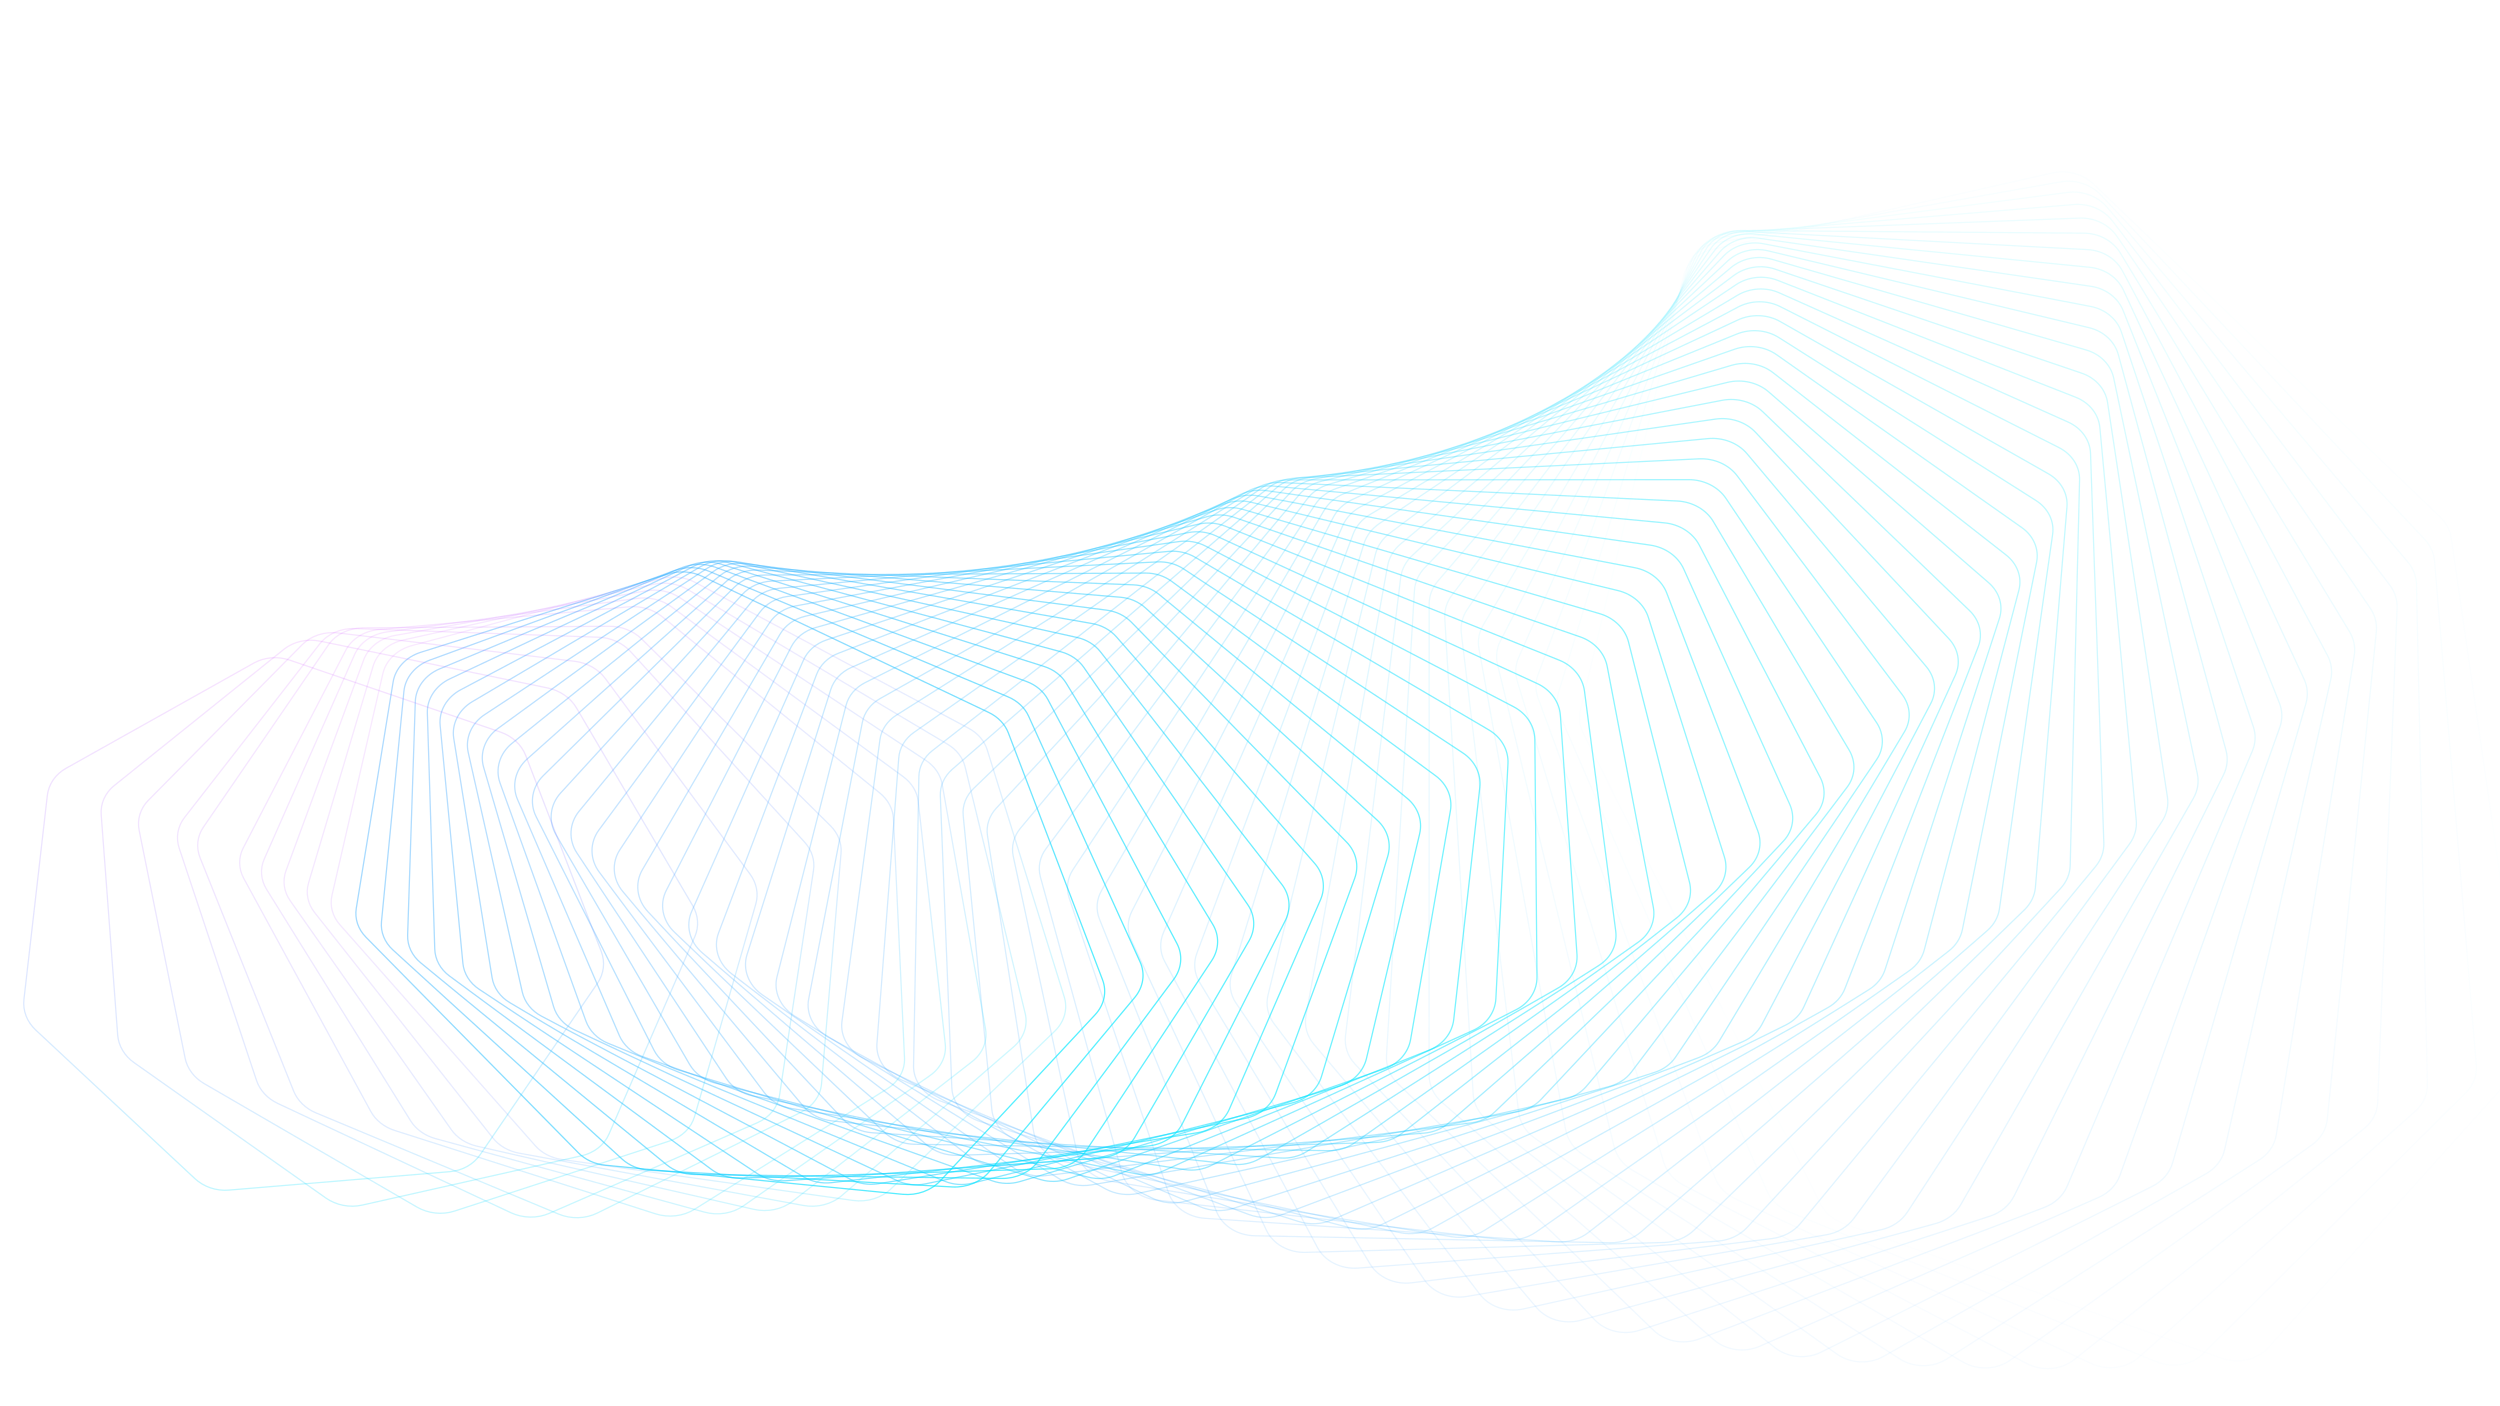 <?xml version="1.0" encoding="utf-8"?>
<!-- Generator: Adobe Illustrator 26.2.1, SVG Export Plug-In . SVG Version: 6.00 Build 0)  -->
<svg version="1.1" id="Calque_1" xmlns="http://www.w3.org/2000/svg" xmlns:xlink="http://www.w3.org/1999/xlink" x="0px" y="0px"
	 viewBox="0 0 1920 1080" style="enable-background:new 0 0 1920 1080;" xml:space="preserve">
<style type="text/css">
	.st0{opacity:0.015;fill:none;stroke:url(#SVGID_1_);enable-background:new    ;}
	.st1{opacity:0.029;fill:none;stroke:url(#SVGID_00000181068903743683248430000016208966542687893381_);enable-background:new    ;}
	
		.st2{opacity:0.043;fill:none;stroke:url(#SVGID_00000016779267229895629120000018359013042226306992_);enable-background:new    ;}
	.st3{opacity:0.058;fill:none;stroke:url(#SVGID_00000021832371246456727730000001237402657331933864_);enable-background:new    ;}
	
		.st4{opacity:0.072;fill:none;stroke:url(#SVGID_00000042699956519198099550000012800199531559942576_);enable-background:new    ;}
	.st5{opacity:0.087;fill:none;stroke:url(#SVGID_00000119807832405123304940000000182549924736929718_);enable-background:new    ;}
	
		.st6{opacity:0.101;fill:none;stroke:url(#SVGID_00000151534473144057017220000002951038818249759404_);enable-background:new    ;}
	
		.st7{opacity:0.116;fill:none;stroke:url(#SVGID_00000151533606155747653930000011761421113111324301_);enable-background:new    ;}
	
		.st8{opacity:0.13;fill:none;stroke:url(#SVGID_00000148655299545485630030000000010404470193456825_);enable-background:new    ;}
	
		.st9{opacity:0.145;fill:none;stroke:url(#SVGID_00000169547490972602284650000000027255980628159655_);enable-background:new    ;}
	
		.st10{opacity:0.159;fill:none;stroke:url(#SVGID_00000008827406094560214690000000501157252520333701_);enable-background:new    ;}
	
		.st11{opacity:0.174;fill:none;stroke:url(#SVGID_00000083771379878557831240000011180999668756300164_);enable-background:new    ;}
	
		.st12{opacity:0.188;fill:none;stroke:url(#SVGID_00000096017660470727602750000009292694603532134030_);enable-background:new    ;}
	
		.st13{opacity:0.203;fill:none;stroke:url(#SVGID_00000052088818343984420180000003354186767371035525_);enable-background:new    ;}
	
		.st14{opacity:0.217;fill:none;stroke:url(#SVGID_00000143588822719324546510000009549013394997228983_);enable-background:new    ;}
	
		.st15{opacity:0.232;fill:none;stroke:url(#SVGID_00000005985117926857933200000010473795354598644874_);enable-background:new    ;}
	
		.st16{opacity:0.246;fill:none;stroke:url(#SVGID_00000162333868967342217140000010651736356434546621_);enable-background:new    ;}
	
		.st17{opacity:0.261;fill:none;stroke:url(#SVGID_00000172437869159367950150000010509522910192775067_);enable-background:new    ;}
	
		.st18{opacity:0.275;fill:none;stroke:url(#SVGID_00000002342737288541895360000006436836587929499822_);enable-background:new    ;}
	
		.st19{opacity:0.29;fill:none;stroke:url(#SVGID_00000131333426122737822830000017923474235923986355_);enable-background:new    ;}
	
		.st20{opacity:0.304;fill:none;stroke:url(#SVGID_00000145737765758681491290000015619408480377373599_);enable-background:new    ;}
	
		.st21{opacity:0.319;fill:none;stroke:url(#SVGID_00000028289099373229581730000013761030097512954260_);enable-background:new    ;}
	
		.st22{opacity:0.333;fill:none;stroke:url(#SVGID_00000135669577293370099720000009587130432396589989_);enable-background:new    ;}
	
		.st23{opacity:0.348;fill:none;stroke:url(#SVGID_00000036210560352240504530000005412597513853707945_);enable-background:new    ;}
	
		.st24{opacity:0.362;fill:none;stroke:url(#SVGID_00000129175000595383315730000011853246981957144989_);enable-background:new    ;}
	
		.st25{opacity:0.377;fill:none;stroke:url(#SVGID_00000124143729225352842170000014529737027840125061_);enable-background:new    ;}
	
		.st26{opacity:0.391;fill:none;stroke:url(#SVGID_00000112592772230636838290000017384724282330500525_);enable-background:new    ;}
	
		.st27{opacity:0.406;fill:none;stroke:url(#SVGID_00000027579799492179744450000006217975713056724641_);enable-background:new    ;}
	
		.st28{opacity:0.42;fill:none;stroke:url(#SVGID_00000155847930099541802610000016034449851538070920_);enable-background:new    ;}
	
		.st29{opacity:0.435;fill:none;stroke:url(#SVGID_00000168833067952498494110000014376868885101456020_);enable-background:new    ;}
	
		.st30{opacity:0.449;fill:none;stroke:url(#SVGID_00000110471041565075685890000010841308205113763968_);enable-background:new    ;}
	
		.st31{opacity:0.464;fill:none;stroke:url(#SVGID_00000101817510411989709790000000354960497469231036_);enable-background:new    ;}
	
		.st32{opacity:0.478;fill:none;stroke:url(#SVGID_00000148660586738711763100000005302437493638821553_);enable-background:new    ;}
	
		.st33{opacity:0.493;fill:none;stroke:url(#SVGID_00000123407712895882010120000017065594961480005525_);enable-background:new    ;}
	
		.st34{opacity:0.507;fill:none;stroke:url(#SVGID_00000078027131199327609940000017373682436052386990_);enable-background:new    ;}
	
		.st35{opacity:0.522;fill:none;stroke:url(#SVGID_00000153681203241411621860000005689316916374925480_);enable-background:new    ;}
	
		.st36{opacity:0.536;fill:none;stroke:url(#SVGID_00000169530624245161629510000004812963720095981739_);enable-background:new    ;}
	
		.st37{opacity:0.551;fill:none;stroke:url(#SVGID_00000089550507609044388690000008416438117803349682_);enable-background:new    ;}
	
		.st38{opacity:0.565;fill:none;stroke:url(#SVGID_00000057127808183325712190000010057897827492598961_);enable-background:new    ;}
	
		.st39{opacity:0.58;fill:none;stroke:url(#SVGID_00000178886234701183216010000018038342470546740383_);enable-background:new    ;}
	
		.st40{opacity:0.594;fill:none;stroke:url(#SVGID_00000124858948819892359670000010300401428195994771_);enable-background:new    ;}
	
		.st41{opacity:0.609;fill:none;stroke:url(#SVGID_00000060752272002145225400000008416584050284251814_);enable-background:new    ;}
	
		.st42{opacity:0.623;fill:none;stroke:url(#SVGID_00000131364079073718924530000016387590506079689657_);enable-background:new    ;}
	
		.st43{opacity:0.638;fill:none;stroke:url(#SVGID_00000069376550832317007060000006314822189625719477_);enable-background:new    ;}
	
		.st44{opacity:0.652;fill:none;stroke:url(#SVGID_00000170964268762978343770000004282432084346960029_);enable-background:new    ;}
	
		.st45{opacity:0.667;fill:none;stroke:url(#SVGID_00000080895378615893527650000002621670138646648765_);enable-background:new    ;}
	
		.st46{opacity:0.681;fill:none;stroke:url(#SVGID_00000108304409473317767150000007801090145264763530_);enable-background:new    ;}
	
		.st47{opacity:0.696;fill:none;stroke:url(#SVGID_00000101796221689751972000000017664514575930261405_);enable-background:new    ;}
	
		.st48{opacity:0.71;fill:none;stroke:url(#SVGID_00000011011624887255313380000018131335171488021895_);enable-background:new    ;}
	
		.st49{opacity:0.725;fill:none;stroke:url(#SVGID_00000149372438673258872450000015327745701401620368_);stroke-opacity:0.29;enable-background:new    ;}
	
		.st50{opacity:0.739;fill:none;stroke:url(#SVGID_00000145041380101335688270000016235910385654292892_);stroke-opacity:0.29;enable-background:new    ;}
	
		.st51{opacity:0.754;fill:none;stroke:url(#SVGID_00000001638423570979063950000003488307393694963596_);stroke-opacity:0.29;enable-background:new    ;}
	
		.st52{opacity:0.768;fill:none;stroke:url(#SVGID_00000150061159666590051210000013153298421335196814_);stroke-opacity:0.29;enable-background:new    ;}
	
		.st53{opacity:0.783;fill:none;stroke:url(#SVGID_00000171707855138285339820000000736839322323820711_);stroke-opacity:0.29;enable-background:new    ;}
	
		.st54{opacity:0.812;fill:none;stroke:url(#SVGID_00000127045587593568847780000005253286915768933258_);stroke-opacity:0.29;enable-background:new    ;}
	
		.st55{opacity:0.826;fill:none;stroke:url(#SVGID_00000158733945831393631170000015951779155924528799_);stroke-opacity:0.29;enable-background:new    ;}
	
		.st56{opacity:0.855;fill:none;stroke:url(#SVGID_00000093153347994600339320000013208543436892614291_);stroke-opacity:0.29;enable-background:new    ;}
	
		.st57{opacity:0.884;fill:none;stroke:url(#SVGID_00000065062576659630598720000002239256540397345926_);stroke-opacity:0.29;enable-background:new    ;}
	
		.st58{opacity:0.927;fill:none;stroke:url(#SVGID_00000044175330548659885600000018207683263889958832_);stroke-opacity:0.29;enable-background:new    ;}
</style>
<linearGradient id="SVGID_1_" gradientUnits="userSpaceOnUse" x1="1151.121" y1="1816.3" x2="906.986" y2="826.202" gradientTransform="matrix(1 0 0 1 539 -755.5)">
	<stop  offset="0" style="stop-color:#1C92FF;stop-opacity:0.46"/>
	<stop  offset="1" style="stop-color:#00F0FF"/>
</linearGradient>
<path class="st0" d="M1742.1,1034.94l190.12-211.24c5.27-5.85,7.61-13.43,6.52-21.05l-56.15-389.28
	c-0.88-6.09-3.91-11.83-8.65-16.38l-265.96-255.5c-8.2-7.88-20.44-11.21-31.81-8.64l-260.88,58.68
	c-11.37,2.55-20.02,10.58-22.46,20.85l-79.1,333.11c-1.41,5.93-0.63,12.19,2.22,17.83l182.03,360.97
	c3.55,7.05,10.08,12.65,18.12,15.51l289.95,103.26C1719.02,1047.69,1733.58,1044.41,1742.1,1034.94z"/>
<linearGradient id="SVGID_00000141434840502778966250000008168517767595591559_" gradientUnits="userSpaceOnUse" x1="1105.342" y1="1816.926" x2="913.997" y2="829.341" gradientTransform="matrix(1 0 0 1 539 -755.5)">
	<stop  offset="0" style="stop-color:#1C92FF;stop-opacity:0.46"/>
	<stop  offset="1" style="stop-color:#00F0FF"/>
</linearGradient>
<path style="opacity:0.029;fill:none;stroke:url(#SVGID_00000141434840502778966250000008168517767595591559_);enable-background:new    ;" d="
	M1692.27,1039.36l201.72-200.43c5.64-5.6,8.47-13.09,7.82-20.78l-32.07-387.2c-0.52-6.17-3.23-12.08-7.73-16.87l-248.57-264.33
	c-7.72-8.21-19.71-12.07-31.17-10.04l-262.83,46.46c-11.47,2.03-20.55,9.61-23.62,19.73l-98.81,325.73
	c-1.79,5.9-1.39,12.23,1.14,18.04l158.78,364.79c3.15,7.24,9.37,13.13,17.26,16.34l281.77,114.97
	C1668.6,1050.93,1683.22,1048.35,1692.27,1039.36z"/>
<linearGradient id="SVGID_00000111876460213993290380000007090954073115697838_" gradientUnits="userSpaceOnUse" x1="1060.194" y1="1816.672" x2="920.453" y2="833.636" gradientTransform="matrix(1 0 0 1 539 -755.5)">
	<stop  offset="0" style="stop-color:#1C92FF;stop-opacity:0.46"/>
	<stop  offset="1" style="stop-color:#00F0FF"/>
</linearGradient>
<path style="opacity:0.043;fill:none;stroke:url(#SVGID_00000111876460213993290380000007090954073115697838_);enable-background:new    ;" d="
	M1642.55,1042.43l212.56-189.17c6-5.35,9.29-12.72,9.12-20.44l-8.38-384.02c-0.13-6.23-2.5-12.3-6.75-17.32L1618.29,159.2
	c-7.23-8.51-18.92-12.89-30.46-11.4l-264.01,34.24c-11.54,1.5-21.02,8.62-24.72,18.56l-117.87,317.5
	c-2.17,5.85-2.16,12.23,0.04,18.19l135.55,367.53c2.72,7.39,8.61,13.58,16.33,17.14l272.96,126.21
	C1618.37,1052.81,1633.02,1050.92,1642.55,1042.43z"/>
<linearGradient id="SVGID_00000161632483964684617610000017630781737719940510_" gradientUnits="userSpaceOnUse" x1="1015.623" y1="1815.613" x2="926.327" y2="839.028" gradientTransform="matrix(1 0 0 1 539 -755.5)">
	<stop  offset="0" style="stop-color:#1C92FF;stop-opacity:0.46"/>
	<stop  offset="1" style="stop-color:#00F0FF"/>
</linearGradient>
<path style="opacity:0.058;fill:none;stroke:url(#SVGID_00000161632483964684617610000017630781737719940510_);enable-background:new    ;" d="
	M1593.05,1044.16l222.63-177.49c6.34-5.06,10.09-12.29,10.4-20.04l14.89-379.78c0.25-6.26-1.78-12.48-5.76-17.71L1622.43,169.8
	c-6.7-8.8-18.09-13.68-29.66-12.72l-264.42,22.06c-11.56,0.97-21.45,7.62-25.75,17.34l-136.26,308.44
	c-2.54,5.77-2.93,12.19-1.07,18.27l112.39,369.16c2.3,7.54,7.83,13.99,15.35,17.9l263.55,136.93
	C1568.41,1053.36,1583.04,1052.13,1593.05,1044.16z"/>
<linearGradient id="SVGID_00000158736064993566872660000009563287818690264972_" gradientUnits="userSpaceOnUse" x1="971.625" y1="1813.809" x2="931.605" y2="845.436" gradientTransform="matrix(1 0 0 1 539 -755.5)">
	<stop  offset="0" style="stop-color:#1C92FF;stop-opacity:0.46"/>
	<stop  offset="1" style="stop-color:#00F0FF"/>
</linearGradient>
<path style="opacity:0.072;fill:none;stroke:url(#SVGID_00000158736064993566872660000009563287818690264972_);enable-background:new    ;" d="
	M1543.85,1044.6l231.86-165.44c6.67-4.76,10.88-11.82,11.65-19.58l37.67-374.52c0.63-6.28-1.03-12.62-4.72-18.04l-194.48-285.51
	c-6.17-9.07-17.22-14.43-28.81-14l-264.07,9.96c-11.58,0.44-21.82,6.61-26.72,16.08l-153.9,298.64c-2.93,5.68-3.69,12.1-2.19,18.3
	l89.36,369.73c1.85,7.65,7.01,14.36,14.31,18.59l253.57,147.14C1518.8,1052.59,1533.41,1052.04,1543.85,1044.6z"/>
<linearGradient id="SVGID_00000096041378161751225240000007648744647053113480_" gradientUnits="userSpaceOnUse" x1="928.161" y1="1811.311" x2="936.296" y2="852.597" gradientTransform="matrix(1 0 0 1 539 -755.5)">
	<stop  offset="0" style="stop-color:#1C92FF;stop-opacity:0.46"/>
	<stop  offset="1" style="stop-color:#00F0FF"/>
</linearGradient>
<path style="opacity:0.087;fill:none;stroke:url(#SVGID_00000096041378161751225240000007648744647053113480_);enable-background:new    ;" d="
	M1495.01,1043.75l240.26-153.05c6.98-4.45,11.63-11.31,12.89-19.04l59.9-368.26c1.02-6.28-0.27-12.72-3.67-18.32l-176-290.78
	c-5.63-9.3-16.31-15.14-27.88-15.22l-262.97-2.04c-11.56-0.09-22.15,5.58-27.61,14.8l-170.77,288.1
	c-3.29,5.56-4.47,11.97-3.33,18.26l66.54,369.23c1.39,7.75,6.17,14.69,13.23,19.24l243.05,156.79
	C1469.63,1050.54,1484.17,1050.66,1495.01,1043.75z"/>
<linearGradient id="SVGID_00000131368496796478711830000001060019997365746095_" gradientUnits="userSpaceOnUse" x1="885.21" y1="1808.162" x2="940.44" y2="859.652" gradientTransform="matrix(1 0 0 1 539 -755.5)">
	<stop  offset="0" style="stop-color:#1C92FF;stop-opacity:0.46"/>
	<stop  offset="1" style="stop-color:#00F0FF"/>
</linearGradient>
<path style="opacity:0.101;fill:none;stroke:url(#SVGID_00000131368496796478711830000001060019997365746095_);enable-background:new    ;" d="
	M1446.64,1041.66l247.81-140.38c7.27-4.11,12.35-10.77,14.08-18.44l81.51-361.04c1.41-6.24,0.5-12.76-2.58-18.53l-157.38-295.16
	c-5.07-9.51-15.38-15.8-26.9-16.41l-261.14-13.87c-11.51-0.61-22.42,4.56-28.43,13.47l-186.83,276.88
	c-3.65,5.42-5.23,11.8-4.47,18.16l44,367.7c0.93,7.81,5.3,14.98,12.11,19.84l232.04,165.87
	C1420.97,1047.24,1435.42,1048.02,1446.64,1041.66z"/>
<linearGradient id="SVGID_00000054960924872354803710000005275242541610419113_" gradientUnits="userSpaceOnUse" x1="842.716" y1="1804.379" x2="944.097" y2="867.622" gradientTransform="matrix(1 0 0 1 539 -755.5)">
	<stop  offset="0" style="stop-color:#1C92FF;stop-opacity:0.46"/>
	<stop  offset="1" style="stop-color:#00F0FF"/>
</linearGradient>
<path style="opacity:0.116;fill:none;stroke:url(#SVGID_00000054960924872354803710000005275242541610419113_);enable-background:new    ;" d="
	M1398.8,1038.37l254.48-127.47c7.54-3.77,13.04-10.2,15.24-17.78l102.46-352.91c1.79-6.19,1.28-12.76-1.47-18.69l-138.69-298.67
	c-4.5-9.7-14.4-16.42-25.85-17.56l-258.57-25.53c-11.45-1.13-22.64,3.51-29.19,12.12l-202.03,265.03c-4,5.25-5.98,11.59-5.59,17.99
	l21.77,365.17c0.46,7.85,4.43,15.21,10.94,20.37l220.58,174.37C1372.89,1042.75,1387.23,1044.16,1398.8,1038.37z"/>
<linearGradient id="SVGID_00000038384912805150095040000014803352076852825754_" gradientUnits="userSpaceOnUse" x1="800.678" y1="1799.982" x2="947.264" y2="876.494" gradientTransform="matrix(1 0 0 1 539 -755.5)">
	<stop  offset="0" style="stop-color:#1C92FF;stop-opacity:0.46"/>
	<stop  offset="1" style="stop-color:#00F0FF"/>
</linearGradient>
<path style="opacity:0.13;fill:none;stroke:url(#SVGID_00000038384912805150095040000014803352076852825754_);enable-background:new    ;" d="
	M1351.55,1033.9l260.3-114.35c7.77-3.41,13.68-9.58,16.35-17.06l122.69-343.91c2.19-6.12,2.06-12.73-0.35-18.78l-119.97-301.28
	c-3.92-9.85-13.41-16.99-24.77-18.64l-255.28-36.97c-11.34-1.65-22.79,2.46-29.86,10.73l-216.36,252.59
	c-4.34,5.07-6.7,11.33-6.7,17.76l-0.06,361.66c0,7.86,3.52,15.4,9.76,20.84l208.69,182.26
	C1325.49,1037.07,1339.67,1039.12,1351.55,1033.9z"/>
<linearGradient id="SVGID_00000047771093273172070640000011179806647756376712_" gradientUnits="userSpaceOnUse" x1="759.051" y1="1794.97" x2="949.913" y2="886.25" gradientTransform="matrix(1 0 0 1 539 -755.5)">
	<stop  offset="0" style="stop-color:#1C92FF;stop-opacity:0.46"/>
	<stop  offset="1" style="stop-color:#00F0FF"/>
</linearGradient>
<path style="opacity:0.145;fill:none;stroke:url(#SVGID_00000047771093273172070640000011179806647756376712_);enable-background:new    ;" d="
	M1304.98,1028.31l265.22-101.08c7.99-3.05,14.29-8.92,17.41-16.28l142.17-334.08c2.56-6.02,2.83-12.65,0.77-18.8l-101.3-303.04
	c-3.34-10-12.38-17.53-23.62-19.67l-251.31-48.16c-11.23-2.15-22.9,1.41-30.47,9.31l-229.75,239.6c-4.67,4.87-7.42,11.02-7.81,17.46
	l-21.46,357.2c-0.48,7.87,2.61,15.54,8.53,21.25l196.43,189.54C1278.81,1030.27,1292.81,1032.95,1304.98,1028.31z"/>
<linearGradient id="SVGID_00000093860658978352849970000003334255504456823957_" gradientUnits="userSpaceOnUse" x1="717.824" y1="1789.343" x2="952.057" y2="896.889" gradientTransform="matrix(1 0 0 1 539 -755.5)">
	<stop  offset="0" style="stop-color:#1C92FF;stop-opacity:0.46"/>
	<stop  offset="1" style="stop-color:#00F0FF"/>
</linearGradient>
<path style="opacity:0.159;fill:none;stroke:url(#SVGID_00000093860658978352849970000003334255504456823957_);enable-background:new    ;" d="
	M1259.14,1021.65l269.26-87.69c8.2-2.66,14.85-8.25,18.43-15.45l160.84-323.46c2.93-5.9,3.6-12.52,1.9-18.77l-82.7-303.93
	c-2.75-10.1-11.33-18.01-22.42-20.66l-246.66-59.06c-11.09-2.66-22.95,0.35-31,7.88l-242.21,226.13c-4.98,4.65-8.1,10.67-8.88,17.1
	l-42.36,351.83c-0.94,7.83,1.69,15.64,7.28,21.61l183.85,196.18C1232.93,1022.39,1246.72,1025.69,1259.14,1021.65z"/>
<linearGradient id="SVGID_00000178907387739174650350000012352637833920515754_" gradientUnits="userSpaceOnUse" x1="676.965" y1="1783.084" x2="953.642" y2="908.416" gradientTransform="matrix(1 0 0 1 539 -755.5)">
	<stop  offset="0" style="stop-color:#1C92FF;stop-opacity:0.46"/>
	<stop  offset="1" style="stop-color:#00F0FF"/>
</linearGradient>
<path style="opacity:0.174;fill:none;stroke:url(#SVGID_00000178907387739174650350000012352637833920515754_);enable-background:new    ;" d="
	M1214.11,1013.95l272.41-74.25c8.35-2.27,15.36-7.54,19.37-14.56l178.65-312.11c3.3-5.76,4.38-12.34,3.03-18.66l-64.25-303.98
	c-2.16-10.18-10.26-18.45-21.18-21.61l-241.36-69.65c-10.92-3.16-22.96-0.69-31.45,6.42l-253.69,212.23
	c-5.28,4.42-8.78,10.29-9.94,16.67l-62.71,345.57c-1.41,7.77,0.76,15.68,6,21.89l170.95,202.19
	C1187.89,1013.48,1201.46,1017.39,1214.11,1013.95z"/>
<linearGradient id="SVGID_00000014601713524982749900000018049440888769195913_" gradientUnits="userSpaceOnUse" x1="636.477" y1="1776.174" x2="954.665" y2="920.82" gradientTransform="matrix(1 0 0 1 539 -755.5)">
	<stop  offset="0" style="stop-color:#1C92FF;stop-opacity:0.46"/>
	<stop  offset="1" style="stop-color:#00F0FF"/>
</linearGradient>
<path style="opacity:0.188;fill:none;stroke:url(#SVGID_00000014601713524982749900000018049440888769195913_);enable-background:new    ;" d="
	M1169.92,1005.27l274.68-60.79c8.51-1.88,15.84-6.81,20.28-13.62l195.58-300.07c3.64-5.6,5.11-12.12,4.14-18.5l-46-303.2
	c-1.55-10.24-9.15-18.85-19.89-22.49l-235.42-79.9c-10.73-3.64-22.9-1.75-31.83,4.93l-264.2,197.93
	c-5.55,4.17-9.41,9.87-10.96,16.19l-82.46,338.46c-1.87,7.69-0.17,15.68,4.72,22.11l157.83,207.56
	C1143.77,1003.59,1157.09,1008.11,1169.92,1005.27z"/>
<linearGradient id="SVGID_00000149367995078875514740000011951733939645387405_" gradientUnits="userSpaceOnUse" x1="596.352" y1="1768.587" x2="955.102" y2="934.107" gradientTransform="matrix(1 0 0 1 539 -755.5)">
	<stop  offset="0" style="stop-color:#1C92FF;stop-opacity:0.46"/>
	<stop  offset="1" style="stop-color:#00F0FF"/>
</linearGradient>
<path style="opacity:0.203;fill:none;stroke:url(#SVGID_00000149367995078875514740000011951733939645387405_);enable-background:new    ;" d="
	M1126.66,995.65l276.05-47.34c8.62-1.48,16.26-6.05,21.11-12.65l211.58-287.39c3.99-5.43,5.83-11.86,5.24-18.26l-27.95-301.61
	c-0.95-10.28-8.05-19.19-18.56-23.31l-228.9-89.78c-10.51-4.12-22.79-2.8-32.12,3.44l-273.7,183.3c-5.81,3.9-10.02,9.41-11.94,15.65
	L945.91,748.23c-2.34,7.58-1.1,15.64,3.42,22.26l144.48,212.27C1100.63,992.77,1113.66,997.89,1126.66,995.65z"/>
<linearGradient id="SVGID_00000162318859981841350940000002701467621039353770_" gradientUnits="userSpaceOnUse" x1="556.61" y1="1760.299" x2="954.922" y2="948.291" gradientTransform="matrix(1 0 0 1 539 -755.5)">
	<stop  offset="0" style="stop-color:#1C92FF;stop-opacity:0.46"/>
	<stop  offset="1" style="stop-color:#00F0FF"/>
</linearGradient>
<path style="opacity:0.217;fill:none;stroke:url(#SVGID_00000162318859981841350940000002701467621039353770_);enable-background:new    ;" d="
	M1084.34,985.17l276.56-33.97c8.71-1.07,16.62-5.27,21.88-11.62l226.63-274.12c4.32-5.23,6.56-11.56,6.34-17.98l-10.22-299.22
	c-0.35-10.28-6.93-19.5-17.19-24.09l-221.8-99.25c-10.26-4.59-22.62-3.85-32.32,1.93l-282.18,168.38
	c-6.05,3.61-10.6,8.91-12.88,15.05L919.18,732.13c-2.77,7.45-2.01,15.53,2.12,22.36l130.98,216.34
	C1058.5,981.09,1071.23,986.79,1084.34,985.17z"/>
<linearGradient id="SVGID_00000080194040543423705560000008146240336391635097_" gradientUnits="userSpaceOnUse" x1="517.258" y1="1751.276" x2="954.081" y2="963.37" gradientTransform="matrix(1 0 0 1 539 -755.5)">
	<stop  offset="0" style="stop-color:#1C92FF;stop-opacity:0.46"/>
	<stop  offset="1" style="stop-color:#00F0FF"/>
</linearGradient>
<path style="opacity:0.232;fill:none;stroke:url(#SVGID_00000080194040543423705560000008146240336391635097_);enable-background:new    ;" d="
	M1043.04,973.88l276.2-20.7c8.79-0.66,16.95-4.47,22.57-10.56l240.7-260.31c4.63-5,7.24-11.22,7.4-17.64l7.2-296.08
	c0.25-10.27-5.79-19.74-15.78-24.81l-214.16-108.32c-10-5.05-22.4-4.9-32.45,0.41l-289.64,153.24c-6.27,3.32-11.13,8.39-13.77,14.4
	L893.65,715.95c-3.21,7.3-2.93,15.4,0.81,22.39l117.35,219.75C1017.44,968.59,1029.84,974.87,1043.04,973.88z"/>
<linearGradient id="SVGID_00000174593370016700858870000014574401423384492956_" gradientUnits="userSpaceOnUse" x1="478.332" y1="1741.486" x2="952.538" y2="979.347" gradientTransform="matrix(1 0 0 1 539 -755.5)">
	<stop  offset="0" style="stop-color:#1C92FF;stop-opacity:0.46"/>
	<stop  offset="1" style="stop-color:#00F0FF"/>
</linearGradient>
<path style="opacity:0.246;fill:none;stroke:url(#SVGID_00000174593370016700858870000014574401423384492956_);enable-background:new    ;" d="
	M1002.79,961.82l275-7.58c8.83-0.25,17.22-3.66,23.21-9.47l253.76-246.03c4.93-4.77,7.9-10.84,8.43-17.24l24.24-292.2
	c0.84-10.22-4.63-19.96-14.34-25.47l-206.02-116.94c-9.71-5.51-22.12-5.93-32.47-1.11l-296.07,137.91
	c-6.47,3.01-11.62,7.84-14.62,13.72L869.33,699.75c-3.64,7.12-3.82,15.21-0.49,22.36l103.65,222.52
	C977.48,955.36,989.52,962.19,1002.79,961.82z"/>
<linearGradient id="SVGID_00000181784973967517692140000018063427503437131423_" gradientUnits="userSpaceOnUse" x1="439.865" y1="1730.899" x2="950.232" y2="996.227" gradientTransform="matrix(1 0 0 1 539 -755.5)">
	<stop  offset="0" style="stop-color:#1C92FF;stop-opacity:0.46"/>
	<stop  offset="1" style="stop-color:#00F0FF"/>
</linearGradient>
<path style="opacity:0.261;fill:none;stroke:url(#SVGID_00000181784973967517692140000018063427503437131423_);enable-background:new    ;" d="
	M963.62,949.07l272.96,5.35c8.85,0.18,17.44-2.85,23.76-8.35l265.8-231.3c5.2-4.53,8.52-10.44,9.42-16.78l40.85-287.59
	c1.45-10.15-3.47-20.11-12.87-26.06l-197.39-125.1c-9.38-5.95-21.79-6.96-32.42-2.64L1032.3,379.06
	c-6.65,2.7-12.08,7.28-15.42,12.97L846.18,683.6c-4.07,6.93-4.71,14.98-1.79,22.26l89.9,224.62
	C938.67,941.43,950.31,948.81,963.62,949.07z"/>
<linearGradient id="SVGID_00000132078435781996808650000013316765613336285568_" gradientUnits="userSpaceOnUse" x1="401.893" y1="1719.476" x2="947.112" y2="1013.981" gradientTransform="matrix(1 0 0 1 539 -755.5)">
	<stop  offset="0" style="stop-color:#1C92FF;stop-opacity:0.46"/>
	<stop  offset="1" style="stop-color:#00F0FF"/>
</linearGradient>
<path style="opacity:0.275;fill:none;stroke:url(#SVGID_00000132078435781996808650000013316765613336285568_);enable-background:new    ;" d="
	M925.56,935.69l270.11,18.04c8.84,0.59,17.6-2.01,24.24-7.19l276.77-216.19c5.47-4.26,9.12-10.01,10.4-16.28l57.02-282.29
	c2.03-10.05-2.32-20.22-11.37-26.6L1364.4,272.39c-9.05-6.38-21.39-7.97-32.27-4.17l-305.78,106.91
	c-6.8,2.38-12.49,6.68-16.16,12.21L824.23,667.56c-4.47,6.72-5.58,14.71-3.08,22.11l76.17,226.1
	C901.05,926.88,912.26,934.79,925.56,935.69z"/>
<linearGradient id="SVGID_00000071524186000932123290000014500924583041516932_" gradientUnits="userSpaceOnUse" x1="364.486" y1="1707.203" x2="943.108" y2="1032.619" gradientTransform="matrix(1 0 0 1 539 -755.5)">
	<stop  offset="0" style="stop-color:#1C92FF;stop-opacity:0.46"/>
	<stop  offset="1" style="stop-color:#00F0FF"/>
</linearGradient>
<path style="opacity:0.29;fill:none;stroke:url(#SVGID_00000071524186000932123290000014500924583041516932_);enable-background:new    ;" d="
	M888.65,921.72l266.48,30.46c8.8,1,17.71-1.18,24.64-6.03l286.7-200.77c5.7-3.99,9.69-9.54,11.33-15.73l72.69-276.35
	c2.61-9.93-1.15-20.29-9.82-27.07L1361.8,286.28c-8.67-6.79-20.92-8.96-32.03-5.69l-309.11,91.34c-6.93,2.05-12.87,6.06-16.86,11.4
	L803.41,651.66c-4.84,6.49-6.41,14.4-4.36,21.9l62.47,226.94C864.63,911.77,875.4,920.2,888.65,921.72z"/>
<linearGradient id="SVGID_00000113312890031802133060000013912343820770128268_" gradientUnits="userSpaceOnUse" x1="327.716" y1="1694.065" x2="938.183" y2="1052.125" gradientTransform="matrix(1 0 0 1 539 -755.5)">
	<stop  offset="0" style="stop-color:#1C92FF;stop-opacity:0.46"/>
	<stop  offset="1" style="stop-color:#00F0FF"/>
</linearGradient>
<path style="opacity:0.304;fill:none;stroke:url(#SVGID_00000113312890031802133060000013912343820770128268_);enable-background:new    ;" d="
	M852.9,907.24l262.08,42.59c8.74,1.41,17.76-0.33,24.96-4.84l295.54-185.08c5.92-3.71,10.23-9.04,12.22-15.14L1535.52,475
	c3.19-9.78,0.03-20.3-8.26-27.49l-169.02-146.62c-8.29-7.19-20.42-9.95-31.71-7.19l-311.38,75.81c-7.03,1.72-13.2,5.44-17.49,10.57
	l-213.89,255.9c-5.21,6.24-7.24,14.06-5.61,21.63l48.85,227.16C829.45,896.17,839.73,905.1,852.9,907.24z"/>
<linearGradient id="SVGID_00000119822550936786879050000002683504467528875919_" gradientUnits="userSpaceOnUse" x1="291.649" y1="1680.047" x2="932.228" y2="1072.466" gradientTransform="matrix(1 0 0 1 539 -755.5)">
	<stop  offset="0" style="stop-color:#1C92FF;stop-opacity:0.46"/>
	<stop  offset="1" style="stop-color:#00F0FF"/>
</linearGradient>
<path style="opacity:0.319;fill:none;stroke:url(#SVGID_00000119822550936786879050000002683504467528875919_);enable-background:new    ;" d="
	M818.33,892.31l256.93,54.36c8.65,1.82,17.76,0.51,25.22-3.65l303.31-169.16c6.13-3.41,10.74-8.54,13.07-14.52l102.4-262.58
	c3.76-9.62,1.2-20.26-6.67-27.83l-158.85-152.77c-7.87-7.57-19.84-10.9-31.28-8.69l-312.66,60.35c-7.12,1.38-13.49,4.79-18.07,9.7
	L765.24,620.57c-5.56,5.97-8.04,13.67-6.85,21.3l35.35,226.77C795.52,880.15,805.3,889.56,818.33,892.31z"/>
<linearGradient id="SVGID_00000082367923828179157360000013524059388165584795_" gradientUnits="userSpaceOnUse" x1="256.378" y1="1665.16" x2="925.212" y2="1093.62" gradientTransform="matrix(1 0 0 1 539 -755.5)">
	<stop  offset="0" style="stop-color:#1C92FF;stop-opacity:0.46"/>
	<stop  offset="1" style="stop-color:#00F0FF"/>
</linearGradient>
<path style="opacity:0.333;fill:none;stroke:url(#SVGID_00000082367923828179157360000013524059388165584795_);enable-background:new    ;" d="
	M784.98,876.99l251.09,65.77c8.53,2.24,17.71,1.35,25.39-2.44l309.98-153.09c6.31-3.12,11.2-7.99,13.87-13.86l116.39-254.84
	c4.3-9.42,2.36-20.17-5.07-28.1l-148.37-158.4c-7.43-7.94-19.2-11.83-30.77-10.16l-312.93,45.01c-7.19,1.04-13.75,4.14-18.58,8.82
	L747.8,605.47c-5.9,5.7-8.81,13.26-8.07,20.93l22,225.78C762.86,863.76,772.1,873.63,784.98,876.99z"/>
<linearGradient id="SVGID_00000038392288019050793360000004389894241978640032_" gradientUnits="userSpaceOnUse" x1="221.983" y1="1649.41" x2="917.041" y2="1115.539" gradientTransform="matrix(1 0 0 1 539 -755.5)">
	<stop  offset="0" style="stop-color:#1C92FF;stop-opacity:0.46"/>
	<stop  offset="1" style="stop-color:#00F0FF"/>
</linearGradient>
<path style="opacity:0.348;fill:none;stroke:url(#SVGID_00000038392288019050793360000004389894241978640032_);enable-background:new    ;" d="
	M752.84,861.36l244.56,76.78c8.39,2.64,17.6,2.19,25.49-1.24L1338.45,800c6.48-2.81,11.64-7.44,14.65-13.16l129.73-246.57
	c4.85-9.2,3.52-20.04-3.46-28.32l-137.63-163.47c-6.98-8.29-18.52-12.73-30.16-11.62l-312.21,29.85
	c-7.23,0.69-13.94,3.49-19.05,7.91L731.44,590.74c-6.22,5.4-9.56,12.81-9.27,20.5l8.84,224.2
	C731.49,847.07,740.16,857.38,752.84,861.36z"/>
<linearGradient id="SVGID_00000018920239425651825460000006705863964904545466_" gradientUnits="userSpaceOnUse" x1="188.556" y1="1632.819" x2="907.652" y2="1138.167" gradientTransform="matrix(1 0 0 1 539 -755.5)">
	<stop  offset="0" style="stop-color:#1C92FF;stop-opacity:0.46"/>
	<stop  offset="1" style="stop-color:#00F0FF"/>
</linearGradient>
<path style="opacity:0.362;fill:none;stroke:url(#SVGID_00000018920239425651825460000006705863964904545466_);enable-background:new    ;" d="
	M721.91,845.45l237.39,87.35c8.22,3.03,17.45,3.01,25.52-0.02l320.06-120.66c6.62-2.5,12.03-6.88,15.36-12.43l142.44-237.81
	c5.37-8.96,4.67-19.85-1.82-28.46l-126.69-168c-6.49-8.62-17.77-13.6-29.46-13.03l-310.53,14.89c-7.25,0.34-14.11,2.81-19.46,6.99
	l-258.6,202.16c-6.52,5.1-10.29,12.34-10.43,20.03l-4.08,222.07C701.39,830.16,709.47,840.87,721.91,845.45z"/>
<linearGradient id="SVGID_00000082341601065439811660000012140270889812624305_" gradientUnits="userSpaceOnUse" x1="156.198" y1="1615.438" x2="896.964" y2="1161.451" gradientTransform="matrix(1 0 0 1 539 -755.5)">
	<stop  offset="0" style="stop-color:#1C92FF;stop-opacity:0.46"/>
	<stop  offset="1" style="stop-color:#00F0FF"/>
</linearGradient>
<path style="opacity:0.377;fill:none;stroke:url(#SVGID_00000082341601065439811660000012140270889812624305_);enable-background:new    ;" d="
	M692.22,829.34l229.61,97.47c8.04,3.41,17.24,3.84,25.46,1.19l323.47-104.42c6.75-2.18,12.4-6.3,16.04-11.68l154.47-228.59
	c5.89-8.7,5.82-19.62-0.17-28.53l-115.55-171.99c-5.99-8.91-16.96-14.43-28.68-14.42l-307.9,0.21c-7.25,0-14.24,2.14-19.82,6.06
	L701.8,562.57c-6.8,4.78-10.98,11.83-11.56,19.51l-16.75,219.38C672.59,813.08,680.04,824.17,692.22,829.34z"/>
<linearGradient id="SVGID_00000148660287056755564630000013718098982398639505_" gradientUnits="userSpaceOnUse" x1="124.998" y1="1597.316" x2="884.932" y2="1185.321" gradientTransform="matrix(1 0 0 1 539 -755.5)">
	<stop  offset="0" style="stop-color:#1C92FF;stop-opacity:0.46"/>
	<stop  offset="1" style="stop-color:#00F0FF"/>
</linearGradient>
<path style="opacity:0.391;fill:none;stroke:url(#SVGID_00000148660287056755564630000013718098982398639505_);enable-background:new    ;" d="
	M663.73,813.1L884.98,920.2c7.82,3.79,16.98,4.65,25.35,2.39l325.8-88.23c6.87-1.86,12.74-5.7,16.69-10.91l165.8-218.95
	c6.38-8.42,6.94-19.32,1.47-28.52l-104.26-175.43c-5.46-9.2-16.09-15.22-27.8-15.78L983.69,370.6c-7.24-0.34-14.33,1.46-20.12,5.12
	l-275.12,173.5c-7.06,4.45-11.64,11.3-12.67,18.94l-29.14,216.17C645.07,795.92,651.87,807.35,663.73,813.1z"/>
<linearGradient id="SVGID_00000127751486597921379480000010387424297723066500_" gradientUnits="userSpaceOnUse" x1="95.043" y1="1578.512" x2="871.452" y2="1209.685" gradientTransform="matrix(1 0 0 1 539 -755.5)">
	<stop  offset="0" style="stop-color:#1C92FF;stop-opacity:0.46"/>
	<stop  offset="1" style="stop-color:#00F0FF"/>
</linearGradient>
<path style="opacity:0.406;fill:none;stroke:url(#SVGID_00000127751486597921379480000010387424297723066500_);enable-background:new    ;" d="
	M636.46,796.75l212.36,116.23c7.59,4.16,16.67,5.44,25.15,3.58l327.08-72.15c6.96-1.53,13.04-5.1,17.28-10.11l176.43-208.93
	c6.85-8.11,8.05-18.99,3.12-28.43l-92.85-178.32c-4.92-9.44-15.18-15.98-26.82-17.07l-299.91-28.2c-7.2-0.67-14.38,0.79-20.38,4.17
	L676.02,536.43c-7.3,4.12-12.27,10.74-13.74,18.33L621.06,767.2C618.84,778.7,624.96,790.47,636.46,796.75z"/>
<linearGradient id="SVGID_00000057130644467771819090000015635102507702754712_" gradientUnits="userSpaceOnUse" x1="66.428" y1="1559.127" x2="856.528" y2="1234.46" gradientTransform="matrix(1 0 0 1 539 -755.5)">
	<stop  offset="0" style="stop-color:#1C92FF;stop-opacity:0.46"/>
	<stop  offset="1" style="stop-color:#00F0FF"/>
</linearGradient>
<path style="opacity:0.42;fill:none;stroke:url(#SVGID_00000057130644467771819090000015635102507702754712_);enable-background:new    ;" d="
	M610.39,780.4l202.97,124.84c7.33,4.51,16.33,6.23,24.88,4.76l327.31-56.22c7.02-1.2,13.31-4.49,17.82-9.3l186.33-198.57
	c7.3-7.78,9.12-18.6,4.78-28.28l-81.39-180.66c-4.36-9.68-14.22-16.68-25.76-18.32l-294.61-41.82c-7.15-1.01-14.4,0.12-20.57,3.21
	L664.48,524.22c-7.52,3.77-12.87,10.16-14.78,17.68l-52.94,208.23C593.87,761.52,599.29,773.57,610.39,780.4z"/>
<linearGradient id="SVGID_00000075854849909483311090000003742701526940544144_" gradientUnits="userSpaceOnUse" x1="39.223" y1="1539.24" x2="840.05" y2="1259.54" gradientTransform="matrix(1 0 0 1 539 -755.5)">
	<stop  offset="0" style="stop-color:#1C92FF;stop-opacity:0.46"/>
	<stop  offset="1" style="stop-color:#00F0FF"/>
</linearGradient>
<path style="opacity:0.435;fill:none;stroke:url(#SVGID_00000075854849909483311090000003742701526940544144_);enable-background:new    ;" d="
	M585.52,764.07l193.13,132.9c7.05,4.85,15.93,6.99,24.55,5.92l326.52-40.5c7.09-0.88,13.54-3.86,18.34-8.48l195.46-187.89
	c7.74-7.44,10.2-18.17,6.41-28.05l-69.85-182.46c-3.78-9.87-13.2-17.34-24.62-19.52l-288.48-55.03c-7.09-1.35-14.38-0.55-20.73,2.25
	L653.79,512.63c-7.73,3.43-13.44,9.56-15.78,16.99l-64.3,203.56C570.15,744.44,574.86,756.72,585.52,764.07z"/>
<linearGradient id="SVGID_00000011735537046464848140000016073830893764037774_" gradientUnits="userSpaceOnUse" x1="13.493" y1="1518.947" x2="822.04" y2="1284.787" gradientTransform="matrix(1 0 0 1 539 -755.5)">
	<stop  offset="0" style="stop-color:#1C92FF;stop-opacity:0.46"/>
	<stop  offset="1" style="stop-color:#00F0FF"/>
</linearGradient>
<path style="opacity:0.449;fill:none;stroke:url(#SVGID_00000011735537046464848140000016073830893764037774_);enable-background:new    ;" d="
	M561.84,747.83l182.84,140.39c6.75,5.18,15.47,7.74,24.16,7.06l324.72-25.04c7.12-0.55,13.76-3.24,18.82-7.63l203.85-176.96
	c8.16-7.08,11.24-17.68,8.05-27.73l-58.32-183.73c-3.19-10.04-12.14-17.94-23.41-20.65L961,385.77c-6.98-1.68-14.33-1.22-20.83,1.28
	L643.89,501.7c-7.92,3.06-13.98,8.95-16.75,16.26l-75.27,198.49C547.67,727.52,551.63,740,561.84,747.83z"/>
<linearGradient id="SVGID_00000183929778356867671310000012100937776331674296_" gradientUnits="userSpaceOnUse" x1="-10.687" y1="1498.435" x2="802.444" y2="1310.156" gradientTransform="matrix(1 0 0 1 539 -755.5)">
	<stop  offset="0" style="stop-color:#1C92FF;stop-opacity:0.46"/>
	<stop  offset="1" style="stop-color:#00F0FF"/>
</linearGradient>
<path style="opacity:0.464;fill:none;stroke:url(#SVGID_00000183929778356867671310000012100937776331674296_);enable-background:new    ;" d="
	M539.3,731.74l172.18,147.33c6.43,5.5,14.98,8.45,23.7,8.19l321.94-9.88c7.15-0.22,13.94-2.6,19.24-6.77l211.48-165.8
	c8.54-6.7,12.25-17.15,9.67-27.33l-46.82-184.46c-2.58-10.17-11.03-18.49-22.11-21.71l-273.87-80.02
	c-6.88-2.01-14.24-1.9-20.88,0.32l-299.1,99.9c-8.09,2.7-14.48,8.3-17.68,15.51l-85.83,192.93
	C526.4,710.8,529.61,723.44,539.3,731.74z"/>
<linearGradient id="SVGID_00000116236657437449566820000006623710422989506451_" gradientUnits="userSpaceOnUse" x1="-33.298" y1="1477.768" x2="781.246" y2="1335.456" gradientTransform="matrix(1 0 0 1 539 -755.5)">
	<stop  offset="0" style="stop-color:#1C92FF;stop-opacity:0.46"/>
	<stop  offset="1" style="stop-color:#00F0FF"/>
</linearGradient>
<path style="opacity:0.478;fill:none;stroke:url(#SVGID_00000116236657437449566820000006623710422989506451_);enable-background:new    ;" d="
	M517.91,715.84l161.2,153.67c6.08,5.79,14.45,9.16,23.17,9.29l318.21,4.93c7.16,0.11,14.08-1.97,19.64-5.9l218.33-154.45
	c8.92-6.31,13.22-16.58,11.25-26.87l-35.38-184.68c-1.97-10.28-9.9-18.97-20.74-22.71L948.1,397.41
	c-6.76-2.33-14.12-2.55-20.89-0.65L626.27,482c-8.23,2.33-14.95,7.64-18.57,14.71l-95.94,187.02
	C506.3,694.34,508.74,707.11,517.91,715.84z"/>
<linearGradient id="SVGID_00000083050324851649193410000011135317153935560888_" gradientUnits="userSpaceOnUse" x1="-54.301" y1="1457.135" x2="758.463" y2="1360.611" gradientTransform="matrix(1 0 0 1 539 -755.5)">
	<stop  offset="0" style="stop-color:#1C92FF;stop-opacity:0.46"/>
	<stop  offset="1" style="stop-color:#00F0FF"/>
</linearGradient>
<path style="opacity:0.493;fill:none;stroke:url(#SVGID_00000083050324851649193410000011135317153935560888_);enable-background:new    ;" d="
	M497.62,700.19l149.9,159.42c5.72,6.09,13.89,9.83,22.57,10.37l313.57,19.36c7.16,0.45,14.21-1.33,19.99-5.02l224.41-142.96
	c9.27-5.9,14.16-15.95,12.82-26.31l-24.01-184.38c-1.34-10.35-8.74-19.39-19.31-23.63L941.15,404.18
	c-6.62-2.65-13.96-3.21-20.86-1.6l-301.85,70.69c-8.36,1.97-15.4,6.98-19.42,13.87L493.4,667.87
	C487.36,678.22,489.04,691.06,497.62,700.19z"/>
<linearGradient id="SVGID_00000160878939467611124190000016618043569577805955_" gradientUnits="userSpaceOnUse" x1="-73.695" y1="1436.637" x2="734.102" y2="1385.45" gradientTransform="matrix(1 0 0 1 539 -755.5)">
	<stop  offset="0" style="stop-color:#1C92FF;stop-opacity:0.46"/>
	<stop  offset="1" style="stop-color:#00F0FF"/>
</linearGradient>
<path style="opacity:0.507;fill:none;stroke:url(#SVGID_00000160878939467611124190000016618043569577805955_);enable-background:new    ;" d="
	M478.43,684.83l138.35,164.57c5.34,6.35,13.27,10.48,21.93,11.42l308.04,33.34c7.14,0.78,14.3-0.68,20.31-4.12l229.72-131.36
	c9.58-5.47,15.06-15.29,14.34-25.68l-12.75-183.58c-0.72-10.4-7.54-19.74-17.82-24.47L933.83,411.54
	c-6.45-2.97-13.78-3.87-20.78-2.57l-301.81,56.34c-8.48,1.59-15.8,6.29-20.22,13.01L476.19,652.44
	C469.53,662.47,470.44,675.33,478.43,684.83z"/>
<linearGradient id="SVGID_00000021098166331837870250000010378145817831108268_" gradientUnits="userSpaceOnUse" x1="-91.495" y1="1416.445" x2="708.191" y2="1409.866" gradientTransform="matrix(1 0 0 1 539 -755.5)">
	<stop  offset="0" style="stop-color:#1C92FF;stop-opacity:0.46"/>
	<stop  offset="1" style="stop-color:#00F0FF"/>
</linearGradient>
<path style="opacity:0.522;fill:none;stroke:url(#SVGID_00000021098166331837870250000010378145817831108268_);enable-background:new    ;" d="
	M460.27,669.82l126.58,169.11c4.94,6.61,12.62,11.1,21.22,12.45l301.67,46.85c7.11,1.11,14.38-0.04,20.6-3.21l234.25-119.69
	c9.87-5.04,15.91-14.59,15.82-24.98l-1.64-182.3c-0.09-10.4-6.31-20.03-16.27-25.23L926.05,419.47c-6.29-3.27-13.58-4.52-20.66-3.53
	l-300.87,42.19c-8.57,1.2-16.17,5.58-21,12.12L459.97,637.42C452.79,647.15,452.91,659.99,460.27,669.82z"/>
<linearGradient id="SVGID_00000156577168998689275700000014897013631928979078_" gradientUnits="userSpaceOnUse" x1="-107.731" y1="1396.719" x2="681.682" y2="1433.795" gradientTransform="matrix(1 0 0 1 539 -755.5)">
	<stop  offset="0" style="stop-color:#1C92FF;stop-opacity:0.46"/>
	<stop  offset="1" style="stop-color:#00F0FF"/>
</linearGradient>
<path style="opacity:0.536;fill:none;stroke:url(#SVGID_00000156577168998689275700000014897013631928979078_);enable-background:new    ;" d="
	M443.14,655.19l114.63,173.04c4.53,6.84,11.94,11.7,20.46,13.43l294.49,59.85c7.06,1.44,14.42,0.62,20.84-2.3l238.01-107.99
	c10.13-4.6,16.71-13.83,17.26-24.2l9.29-180.54c0.53-10.36-5.07-20.25-14.67-25.89L917.84,427.97c-6.09-3.58-13.33-5.17-20.49-4.49
	L598.31,451.8c-8.66,0.82-16.52,4.86-21.72,11.2L444.81,622.93C437.09,632.31,436.43,645.07,443.14,655.19z"/>
<linearGradient id="SVGID_00000022529776688297968830000006784496867194733443_" gradientUnits="userSpaceOnUse" x1="-122.454" y1="1377.585" x2="653.859" y2="1457.169" gradientTransform="matrix(1 0 0 1 539 -755.5)">
	<stop  offset="0" style="stop-color:#1C92FF;stop-opacity:0.46"/>
	<stop  offset="1" style="stop-color:#00F0FF"/>
</linearGradient>
<path style="opacity:0.551;fill:none;stroke:url(#SVGID_00000022529776688297968830000006784496867194733443_);enable-background:new    ;" d="
	M427,641.01l102.56,176.36c4.1,7.05,11.2,12.27,19.63,14.39l286.55,72.29c7,1.77,14.43,1.28,21.06-1.37l241.02-96.29
	c10.36-4.14,17.47-13.06,18.64-23.35l20.04-178.31c1.16-10.3-3.82-20.4-13.04-26.48L909.13,437c-5.9-3.89-13.06-5.8-20.29-5.45
	L592.5,446.29c-8.71,0.44-16.82,4.14-22.4,10.24L430.58,608.99C422.38,617.98,420.96,630.62,427,641.01z"/>
<linearGradient id="SVGID_00000160152046463364127160000014522515744588543901_" gradientUnits="userSpaceOnUse" x1="-135.727" y1="1359.194" x2="624.618" y2="1479.885" gradientTransform="matrix(1 0 0 1 539 -755.5)">
	<stop  offset="0" style="stop-color:#1C92FF;stop-opacity:0.46"/>
	<stop  offset="1" style="stop-color:#00F0FF"/>
</linearGradient>
<path style="opacity:0.565;fill:none;stroke:url(#SVGID_00000160152046463364127160000014522515744588543901_);enable-background:new    ;" d="
	M411.79,627.29l90.38,179.08c3.67,7.25,10.45,12.8,18.77,15.32l277.91,84.16c6.92,2.1,14.42,1.94,21.23-0.42l243.28-84.64
	c10.57-3.67,18.18-12.23,19.97-22.43l30.56-175.63c1.78-10.2-2.56-20.49-11.37-26.96l-202.6-149.24
	c-5.67-4.18-12.75-6.44-20.04-6.41l-292.81,1.52c-8.75,0.05-17.09,3.4-23.04,9.27L417.3,595.64
	C408.62,604.2,406.45,616.69,411.79,627.29z"/>
<linearGradient id="SVGID_00000105416469492485453910000011325255985445563784_" gradientUnits="userSpaceOnUse" x1="-147.637" y1="1341.648" x2="594.026" y2="1501.806" gradientTransform="matrix(1 0 0 1 539 -755.5)">
	<stop  offset="0" style="stop-color:#1C92FF;stop-opacity:0.46"/>
	<stop  offset="1" style="stop-color:#00F0FF"/>
</linearGradient>
<path style="opacity:0.58;fill:none;stroke:url(#SVGID_00000105416469492485453910000011325255985445563784_);enable-background:new    ;" d="
	M397.49,614.08l78.15,181.18c3.2,7.43,9.67,13.29,17.84,16.2l268.59,95.42c6.83,2.43,14.38,2.61,21.36,0.53l244.8-73.07
	c10.75-3.2,18.84-11.39,21.22-21.44l40.83-172.52c2.39-10.07-1.3-20.49-9.67-27.36L890.16,456.52c-5.43-4.46-12.42-7.06-19.75-7.36
	l-288.49-11.33c-8.78-0.34-17.33,2.65-23.62,8.25L404.87,582.9C395.76,591.04,392.85,603.32,397.49,614.08z"/>
<linearGradient id="SVGID_00000103260971461373707780000004992631331768504509_" gradientUnits="userSpaceOnUse" x1="-158.286" y1="1325.096" x2="562.17" y2="1522.864" gradientTransform="matrix(1 0 0 1 539 -755.5)">
	<stop  offset="0" style="stop-color:#1C92FF;stop-opacity:0.46"/>
	<stop  offset="1" style="stop-color:#00F0FF"/>
</linearGradient>
<path style="opacity:0.594;fill:none;stroke:url(#SVGID_00000103260971461373707780000004992631331768504509_);enable-background:new    ;" d="
	M384.06,601.43l65.9,182.67c2.74,7.58,8.84,13.76,16.86,17.05l258.64,106.02c6.72,2.76,14.31,3.28,21.46,1.48l245.6-61.61
	c10.89-2.73,19.44-10.5,22.4-20.39l50.85-168.99c2.98-9.9-0.05-20.43-7.95-27.67l-178-163.02c-5.19-4.74-12.05-7.69-19.41-8.3
	l-283.39-23.76c-8.78-0.73-17.53,1.88-24.16,7.23L393.27,570.83C383.75,578.5,380.13,590.54,384.06,601.43z"/>
<linearGradient id="SVGID_00000036249031753629500860000005801059155220593824_" gradientUnits="userSpaceOnUse" x1="-167.783" y1="1309.618" x2="529.131" y2="1542.94" gradientTransform="matrix(1 0 0 1 539 -755.5)">
	<stop  offset="0" style="stop-color:#1C92FF;stop-opacity:0.46"/>
	<stop  offset="1" style="stop-color:#00F0FF"/>
</linearGradient>
<path style="opacity:0.609;fill:none;stroke:url(#SVGID_00000036249031753629500860000005801059155220593824_);enable-background:new    ;" d="
	M371.45,589.37l53.66,183.57c2.26,7.72,8,14.19,15.82,17.85l248.13,115.97c6.59,3.08,14.22,3.96,21.53,2.46l245.69-50.29
	c11.02-2.25,19.97-9.6,23.53-19.29l60.57-165.06c3.56-9.7,1.19-20.3-6.22-27.87L868.9,477.84c-4.92-5.02-11.65-8.29-19.04-9.24
	l-277.58-35.73c-8.76-1.13-17.69,1.11-24.65,6.17L382.42,559.45C372.54,566.64,368.23,578.38,371.45,589.37z"/>
<linearGradient id="SVGID_00000165920595048044021880000009797970245456149121_" gradientUnits="userSpaceOnUse" x1="-176.257" y1="1295.302" x2="495.033" y2="1561.961" gradientTransform="matrix(1 0 0 1 539 -755.5)">
	<stop  offset="0" style="stop-color:#1C92FF;stop-opacity:0.46"/>
	<stop  offset="1" style="stop-color:#00F0FF"/>
</linearGradient>
<path style="opacity:0.623;fill:none;stroke:url(#SVGID_00000165920595048044021880000009797970245456149121_);enable-background:new    ;" d="
	M359.6,577.92l41.49,183.87c1.77,7.83,7.12,14.59,14.75,18.61l237.11,125.24c6.47,3.41,14.09,4.63,21.54,3.44l245.09-39.15
	c11.1-1.78,20.44-8.67,24.56-18.13l69.99-160.74c4.12-9.47,2.43-20.11-4.48-27.99l-152.28-174c-4.63-5.29-11.23-8.9-18.61-10.18
	l-271.08-47.23c-8.72-1.52-17.82,0.33-25.08,5.1L372.29,548.77C362.08,555.48,357.11,566.9,359.6,577.92z"/>
<linearGradient id="SVGID_00000132069846592605736340000014143445096430211769_" gradientUnits="userSpaceOnUse" x1="-183.838" y1="1282.213" x2="459.968" y2="1579.853" gradientTransform="matrix(1 0 0 1 539 -755.5)">
	<stop  offset="0" style="stop-color:#1C92FF;stop-opacity:0.46"/>
	<stop  offset="1" style="stop-color:#00F0FF"/>
</linearGradient>
<path style="opacity:0.638;fill:none;stroke:url(#SVGID_00000132069846592605736340000014143445096430211769_);enable-background:new    ;" d="
	M348.48,567.11L377.9,750.7c1.26,7.92,6.22,14.94,13.63,19.33l225.61,133.8c6.3,3.74,13.94,5.31,21.51,4.44l243.82-28.22
	c11.16-1.3,20.84-7.71,25.52-16.92l79.08-156.04c4.66-9.21,3.63-19.84-2.75-28.01l-139.1-178.4c-4.32-5.55-10.75-9.49-18.13-11.11
	l-263.93-58.2c-8.67-1.91-17.91-0.46-25.46,4L362.8,538.84C352.31,545.05,346.71,556.09,348.48,567.11z"/>
<linearGradient id="SVGID_00000053517945340272979670000012659948475522371490_" gradientUnits="userSpaceOnUse" x1="-190.668" y1="1270.42" x2="424.052" y2="1596.574" gradientTransform="matrix(1 0 0 1 539 -755.5)">
	<stop  offset="0" style="stop-color:#1C92FF;stop-opacity:0.46"/>
	<stop  offset="1" style="stop-color:#00F0FF"/>
</linearGradient>
<path style="opacity:0.652;fill:none;stroke:url(#SVGID_00000053517945340272979670000012659948475522371490_);enable-background:new    ;" d="
	M338.02,557l17.47,182.74c0.76,7.98,5.29,15.25,12.47,20l213.72,141.64c6.13,4.06,13.76,5.99,21.45,5.44l241.91-17.53
	c11.19-0.81,21.19-6.76,26.38-15.67l87.81-150.99c5.19-8.92,4.8-19.51-1.02-27.94L832.41,512.61c-4-5.79-10.26-10.08-17.62-12.04
	l-256.17-68.64c-8.6-2.31-17.97-1.25-25.77,2.9l-178.92,94.85C343.17,535.37,336.98,546.01,338.02,557z"/>
<linearGradient id="SVGID_00000010311598281344903120000003818513820326987410_" gradientUnits="userSpaceOnUse" x1="-196.881" y1="1259.934" x2="387.414" y2="1612.069" gradientTransform="matrix(1 0 0 1 539 -755.5)">
	<stop  offset="0" style="stop-color:#1C92FF;stop-opacity:0.46"/>
	<stop  offset="1" style="stop-color:#00F0FF"/>
</linearGradient>
<path style="opacity:0.667;fill:none;stroke:url(#SVGID_00000010311598281344903120000003818513820326987410_);enable-background:new    ;" d="
	M328.2,547.57l5.69,181.32c0.26,8.03,4.34,15.52,11.25,20.63l201.46,148.75c5.95,4.39,13.53,6.68,21.35,6.45l239.37-7.1
	c11.18-0.33,21.48-5.78,27.15-14.39l96.2-145.6c5.68-8.61,5.95-19.12,0.7-27.77L818.94,524.82c-3.67-6.04-9.73-10.64-17.04-12.96
	l-247.87-78.52c-8.51-2.7-17.97-2.05-26.04,1.77l-182.41,86.19C334.61,526.46,327.86,536.68,328.2,547.57z"/>
<linearGradient id="SVGID_00000111897945011182879770000002963416584550612619_" gradientUnits="userSpaceOnUse" x1="-202.612" y1="1250.771" x2="350.176" y2="1626.31" gradientTransform="matrix(1 0 0 1 539 -755.5)">
	<stop  offset="0" style="stop-color:#1C92FF;stop-opacity:0.46"/>
	<stop  offset="1" style="stop-color:#00F0FF"/>
</linearGradient>
<path style="opacity:0.681;fill:none;stroke:url(#SVGID_00000111897945011182879770000002963416584550612619_);enable-background:new    ;" d="
	M318.95,538.87l-5.89,179.35c-0.26,8.04,3.37,15.75,10,21.19L512,894.54c5.73,4.71,13.28,7.37,21.18,7.46l236.25,3.04
	c11.15,0.14,21.68-4.8,27.84-13.07l104.18-139.9c6.16-8.27,7.06-18.69,2.39-27.52l-99.04-187.28c-3.32-6.26-9.15-11.21-16.42-13.87
	L549.31,435.6c-8.39-3.08-17.94-2.86-26.25,0.61l-185.37,77.47C326.57,518.34,319.29,528.11,318.95,538.87z"/>
<linearGradient id="SVGID_00000047060836314143245000000011325666414941136269_" gradientUnits="userSpaceOnUse" x1="-208.009" y1="1242.94" x2="312.447" y2="1639.297" gradientTransform="matrix(1 0 0 1 539 -755.5)">
	<stop  offset="0" style="stop-color:#1C92FF;stop-opacity:0.46"/>
	<stop  offset="1" style="stop-color:#00F0FF"/>
</linearGradient>
<path style="opacity:0.696;fill:none;stroke:url(#SVGID_00000047060836314143245000000011325666414941136269_);enable-background:new    ;" d="
	M310.21,530.92l-17.23,176.86c-0.79,8.04,2.39,15.93,8.72,21.71l176.14,160.74c5.51,5.03,12.98,8.05,20.97,8.5l232.54,12.85
	c11.09,0.61,21.84-3.81,28.43-11.73l111.77-133.88c6.59-7.91,8.13-18.18,4.05-27.19l-85.66-188.81
	c-2.94-6.49-8.56-11.75-15.73-14.76l-229.78-96.51c-8.26-3.46-17.86-3.66-26.39-0.54l-187.8,68.75
	C318.98,511.03,311.24,520.31,310.21,530.92z"/>
<linearGradient id="SVGID_00000077326601176657164540000012639642686044198817_" gradientUnits="userSpaceOnUse" x1="-213.2" y1="1236.424" x2="274.345" y2="1651.03" gradientTransform="matrix(1 0 0 1 539 -755.5)">
	<stop  offset="0" style="stop-color:#1C92FF;stop-opacity:0.46"/>
	<stop  offset="1" style="stop-color:#00F0FF"/>
</linearGradient>
<path style="opacity:0.71;fill:none;stroke:url(#SVGID_00000077326601176657164540000012639642686044198817_);enable-background:new    ;" d="
	M301.92,523.73l-28.3,173.83c-1.3,8.01,1.39,16.07,7.4,22.17l163.17,165.62c5.27,5.33,12.65,8.74,20.7,9.53l228.31,22.34
	c11,1.07,21.91-2.84,28.94-10.36l118.94-127.59c7.02-7.54,9.16-17.63,5.68-26.76L774.4,562.85c-2.56-6.69-7.91-12.28-15-15.65
	L539.33,442.63c-8.09-3.85-17.73-4.47-26.47-1.71l-189.71,60.04C311.81,504.53,303.63,513.32,301.92,523.73z"/>
<linearGradient id="SVGID_00000092431290139852140950000007697184449112245151_" gradientUnits="userSpaceOnUse" x1="-218.279" y1="1231.158" x2="236.015" y2="1661.489" gradientTransform="matrix(1 0 0 1 539 -755.5)">
	<stop  offset="0" style="stop-color:#C41CFF;stop-opacity:0.46"/>
	<stop  offset="1" style="stop-color:#00F0FF"/>
</linearGradient>
<path style="opacity:0.725;fill:none;stroke:url(#SVGID_00000092431290139852140950000007697184449112245151_);stroke-opacity:0.29;enable-background:new    ;" d="
	M294.05,517.3l-39.08,170.3c-1.82,7.95,0.37,16.17,6.04,22.57L411.1,879.92c4.99,5.65,12.29,9.42,20.39,10.56l223.56,31.45
	c10.88,1.53,21.93-1.86,29.34-8.98L810.07,791.9c7.41-7.14,10.14-17.03,7.27-26.26l-59.16-189.79c-2.14-6.89-7.23-12.79-14.21-16.51
	L533.95,447.31c-7.92-4.23-17.57-5.27-26.48-2.87L316.39,495.8C304.97,498.86,296.39,507.12,294.05,517.3z"/>
<linearGradient id="SVGID_00000031885551937684290750000012388639539660850079_" gradientUnits="userSpaceOnUse" x1="-223.394" y1="1227.137" x2="197.521" y2="1670.74" gradientTransform="matrix(1 0 0 1 539 -755.5)">
	<stop  offset="0" style="stop-color:#C41CFF;stop-opacity:0.46"/>
	<stop  offset="1" style="stop-color:#00F0FF"/>
</linearGradient>
<path style="opacity:0.739;fill:none;stroke:url(#SVGID_00000031885551937684290750000012388639539660850079_);stroke-opacity:0.29;enable-background:new    ;" d="
	M286.53,511.67l-49.53,166.3c-2.34,7.85-0.65,16.21,4.65,22.9L378.56,874c4.7,5.95,11.87,10.1,20,11.6l218.33,40.18
	c10.72,1.98,21.89-0.88,29.65-7.61l131.99-114.25c7.76-6.72,11.07-16.38,8.8-25.68l-46.13-189.26c-1.72-7.05-6.5-13.27-13.37-17.35
	L528.23,452.8c-7.72-4.59-17.36-6.08-26.42-4.05l-191.95,42.74C298.41,494.02,289.48,501.76,286.53,511.67z"/>
<linearGradient id="SVGID_00000127731640007772746880000008941912387461348774_" gradientUnits="userSpaceOnUse" x1="-228.616" y1="1224.276" x2="159.002" y2="1678.78" gradientTransform="matrix(1 0 0 1 539 -755.5)">
	<stop  offset="0" style="stop-color:#C41CFF;stop-opacity:0.46"/>
	<stop  offset="1" style="stop-color:#00F0FF"/>
</linearGradient>
<path style="opacity:0.754;fill:none;stroke:url(#SVGID_00000127731640007772746880000008941912387461348774_);stroke-opacity:0.29;enable-background:new    ;" d="
	M279.3,506.82l-59.63,161.82c-2.85,7.75-1.68,16.2,3.24,23.18l123.73,175.79c4.39,6.24,11.41,10.77,19.57,12.63l212.67,48.52
	c10.56,2.41,21.79,0.07,29.86-6.22L746.58,815.3c8.09-6.29,11.95-15.69,10.3-25.03L723.56,602.2c-1.28-7.22-5.74-13.73-12.45-18.17
	l-188.98-125c-7.5-4.96-17.09-6.86-26.3-5.23l-192.31,34.19C292.09,490.02,282.83,497.21,279.3,506.82z"/>
<linearGradient id="SVGID_00000057847106522005978320000016943129733792694941_" gradientUnits="userSpaceOnUse" x1="-234.05" y1="1222.527" x2="120.537" y2="1685.677" gradientTransform="matrix(1 0 0 1 539 -755.5)">
	<stop  offset="0" style="stop-color:#C41CFF;stop-opacity:0.46"/>
	<stop  offset="1" style="stop-color:#00F0FF"/>
</linearGradient>
<path style="opacity:0.768;fill:none;stroke:url(#SVGID_00000057847106522005978320000016943129733792694941_);stroke-opacity:0.29;enable-background:new    ;" d="
	M272.29,502.78l-69.32,156.9c-3.37,7.61-2.71,16.15,1.79,23.38l110.59,177.72c4.07,6.52,10.92,11.43,19.08,13.67l206.57,56.46
	c10.36,2.84,21.6,1.01,29.99-4.84l143.22-100.03c8.38-5.85,12.79-14.98,11.74-24.31l-20.75-186.24
	c-0.83-7.36-4.94-14.16-11.49-18.97L515.58,465.97c-7.25-5.31-16.79-7.65-26.11-6.41L297.3,485.31
	C285.92,486.84,276.39,493.49,272.29,502.78z"/>
<linearGradient id="SVGID_00000075856072976716157720000001138603756588123304_" gradientUnits="userSpaceOnUse" x1="-239.769" y1="1221.816" x2="82.214" y2="1691.47" gradientTransform="matrix(1 0 0 1 539 -755.5)">
	<stop  offset="0" style="stop-color:#C41CFF;stop-opacity:0.46"/>
	<stop  offset="1" style="stop-color:#00F0FF"/>
</linearGradient>
<path style="opacity:0.783;fill:none;stroke:url(#SVGID_00000075856072976716157720000001138603756588123304_);stroke-opacity:0.29;enable-background:new    ;" d="
	M265.48,499.53L186.87,651.1c-3.86,7.45-3.74,16.05,0.34,23.52l97.53,178.93c3.7,6.81,10.36,12.09,18.51,14.69l200.12,63.96
	c10.13,3.24,21.39,1.94,30.03-3.46l148.12-92.64c8.65-5.4,13.56-14.22,13.14-23.54l-8.49-183.8c-0.35-7.48-4.12-14.58-10.47-19.72
	L508.57,473.63c-6.98-5.66-16.43-8.43-25.85-7.57l-191.56,17.41C279.87,484.49,270.11,490.59,265.48,499.53z"/>
<linearGradient id="SVGID_00000038407625817714954510000006723800984332143291_" gradientUnits="userSpaceOnUse" x1="-252.307" y1="1223.218" x2="6.277" y2="1699.951" gradientTransform="matrix(1 0 0 1 539 -755.5)">
	<stop  offset="0" style="stop-color:#C41CFF;stop-opacity:0.46"/>
	<stop  offset="1" style="stop-color:#00F0FF"/>
</linearGradient>
<path style="opacity:0.812;fill:none;stroke:url(#SVGID_00000038407625817714954510000006723800984332143291_);stroke-opacity:0.29;enable-background:new    ;" d="
	M252.13,495.43l-95.85,139.72c-4.84,7.05-5.79,15.68-2.62,23.6l71.9,179.28c2.93,7.31,9.14,13.34,17.17,16.7l186.18,77.65
	c9.63,4.01,20.77,3.73,29.84-0.77l156.46-77.43c9.07-4.5,14.95-12.62,15.72-21.78l15-177.19c0.65-7.64-2.32-15.27-8.23-21.12
	L492.93,490.86c-6.39-6.32-15.58-9.93-25.1-9.87l-188.92,1.19C267.85,482.26,257.75,487.25,252.13,495.43z"/>
<linearGradient id="SVGID_00000173144489129741705070000003402650421655466888_" gradientUnits="userSpaceOnUse" x1="-259.216" y1="1225.177" x2="-31.197" y2="1702.77" gradientTransform="matrix(1 0 0 1 539 -755.5)">
	<stop  offset="0" style="stop-color:#C41CFF;stop-opacity:0.46"/>
	<stop  offset="1" style="stop-color:#00F0FF"/>
</linearGradient>
<path style="opacity:0.826;fill:none;stroke:url(#SVGID_00000173144489129741705070000003402650421655466888_);stroke-opacity:0.29;enable-background:new    ;" d="
	M245.5,494.57L141.73,627.84c-5.3,6.82-6.81,15.42-4.12,23.51l59.41,178.47c2.52,7.55,8.45,13.94,16.4,17.67l178.79,83.81
	c9.33,4.38,20.38,4.58,29.63,0.55l159.89-69.64c9.25-4.03,15.56-11.8,16.92-20.83l26.13-173.07c1.16-7.7-1.38-15.57-7.02-21.75
	L484.23,500.39c-6.05-6.63-15.07-10.66-24.62-11l-186.92-6.66C261.77,482.34,251.55,486.79,245.5,494.57z"/>
<linearGradient id="SVGID_00000047743798921340234800000000833791139862262939_" gradientUnits="userSpaceOnUse" x1="-274.493" y1="1231.26" x2="-104.95" y2="1705.856" gradientTransform="matrix(1 0 0 1 539 -755.5)">
	<stop  offset="0" style="stop-color:#C41CFF;stop-opacity:0.46"/>
	<stop  offset="1" style="stop-color:#00F0FF"/>
</linearGradient>
<path style="opacity:0.855;fill:none;stroke:url(#SVGID_00000047743798921340234800000000833791139862262939_);stroke-opacity:0.29;enable-background:new    ;" d="
	M232.04,495.15L113.98,614.59c-6.19,6.26-8.8,14.75-7.11,23.14l35.31,174.97c1.6,7.96,6.93,15.06,14.65,19.53l163.3,94.76
	c8.7,5.05,19.48,6.2,28.97,3.11l165.21-53.84c9.5-3.1,16.61-10.08,19.11-18.78l47.06-163.31c2.22-7.72,0.61-16.02-4.45-22.85
	L464.85,521.06c-5.33-7.21-13.94-12.03-23.46-13.18l-181.64-21.76C249.24,484.86,238.88,488.24,232.04,495.15z"/>
<linearGradient id="SVGID_00000027565653261933057040000008197813425337089968_" gradientUnits="userSpaceOnUse" x1="-291.75" y1="1239.751" x2="-176.801" y2="1705.942" gradientTransform="matrix(1 0 0 1 539 -755.5)">
	<stop  offset="0" style="stop-color:#C41CFF;stop-opacity:0.46"/>
	<stop  offset="1" style="stop-color:#00F0FF"/>
</linearGradient>
<path style="opacity:0.884;fill:none;stroke:url(#SVGID_00000027565653261933057040000008197813425337089968_);stroke-opacity:0.29;enable-background:new    ;" d="
	M217.97,498.72L87.79,603.27c-7.02,5.63-10.71,13.88-10.07,22.45l12.66,169.17c0.62,8.28,5.23,16.04,12.62,21.25l147.12,103.85
	c8.01,5.65,18.39,7.7,28.04,5.53l168.49-37.9c9.64-2.17,17.44-8.3,21.02-16.57l65.98-151.78c3.32-7.63,2.71-16.28-1.66-23.72
	L442.7,543.61c-4.53-7.7-12.62-13.29-22.04-15.24l-174.77-35.95C235.83,490.37,225.45,492.7,217.97,498.72z"/>
<linearGradient id="SVGID_00000042705676343179946650000015260281325759588790_" gradientUnits="userSpaceOnUse" x1="-321.442" y1="1256.018" x2="-280.71" y2="1701.479" gradientTransform="matrix(1 0 0 1 539 -755.5)">
	<stop  offset="0" style="stop-color:#C41CFF;stop-opacity:0.46"/>
	<stop  offset="1" style="stop-color:#00F0FF"/>
</linearGradient>
<path style="opacity:0.927;fill:none;stroke:url(#SVGID_00000042705676343179946650000015260281325759588790_);stroke-opacity:0.29;enable-background:new    ;" d="
	M194.84,509.28L50.71,590.06c-8.09,4.53-13.37,12.21-14.36,20.86L18.38,767.61c-0.98,8.57,2.35,17.2,9.09,23.49l122.13,114.02
	c6.87,6.42,16.52,9.69,26.19,8.88l169.61-14.15c9.67-0.8,18.26-5.6,23.33-13.01l90.15-131.73c4.97-7.26,6.01-16.25,2.84-24.48
	l-57.95-150.35c-3.2-8.3-10.35-14.94-19.42-18.04L222.5,506.98C213.26,503.82,203.06,504.68,194.84,509.28z"/>
</svg>
